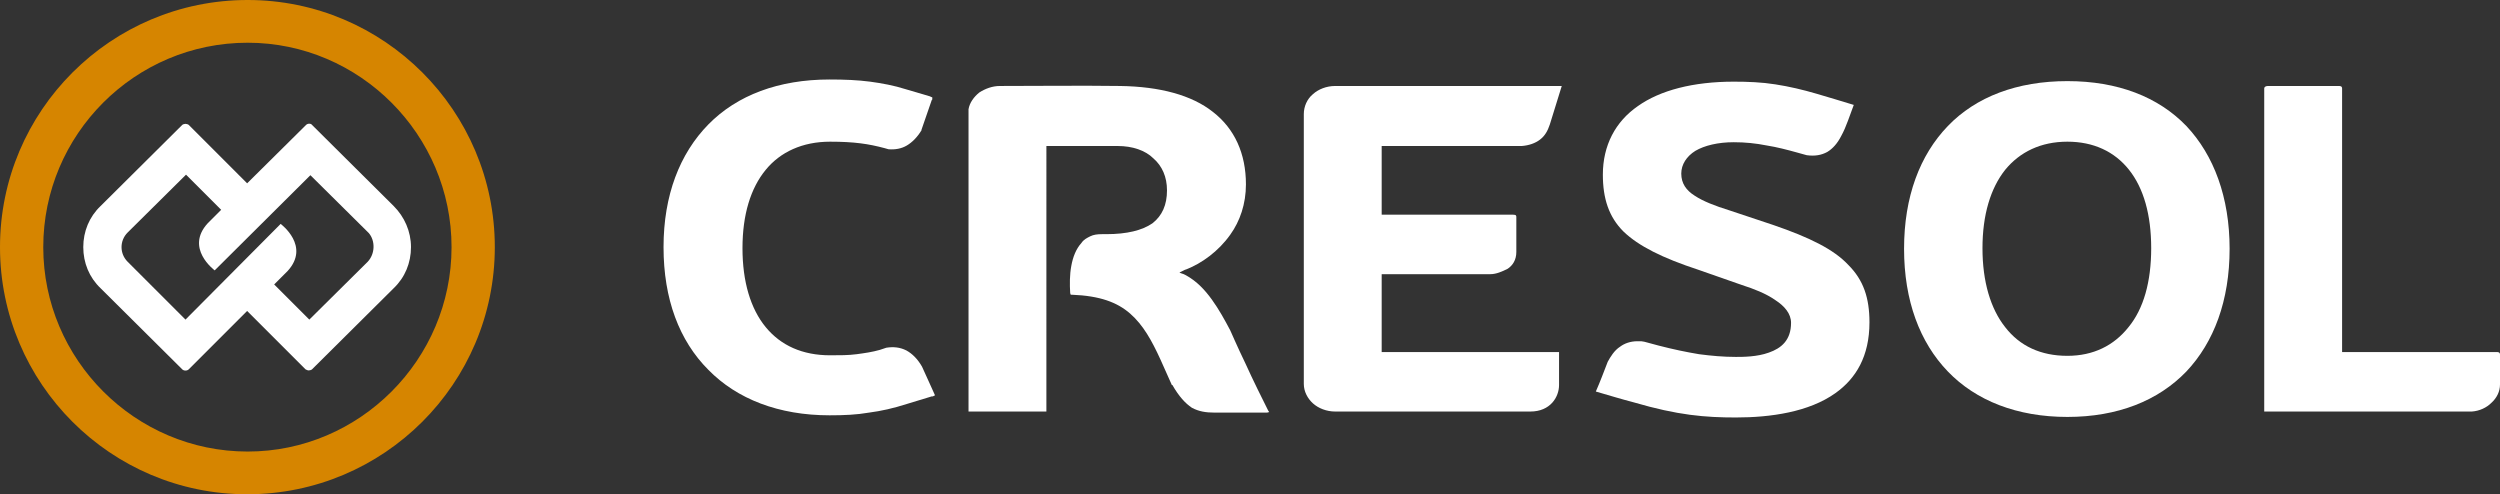 <?xml version="1.0" encoding="utf-8"?>
<!-- Generator: Adobe Illustrator 22.0.1, SVG Export Plug-In . SVG Version: 6.00 Build 0)  -->
<svg version="1.1" id="Camada_1" xmlns="http://www.w3.org/2000/svg" xmlns:xlink="http://www.w3.org/1999/xlink" x="0px" y="0px"
	 viewBox="0 0 462.3 91.4" style="enable-background:new 0 0 462.3 91.4;" xml:space="preserve">
<rect x="0" y="0" width="462.3" height="91.4" fill="#333333" stroke="none"/>
<style type="text/css">
	.st0{fill:#FFFFFF;}
	.st1{fill:#D68500;}
</style>
<path class="st0" d="M382.3,15c-9.3,0-16.9,2.9-22.1,8.3s-8.1,13.1-8.1,22.7s2.9,17.3,8.1,22.7s12.8,8.4,22.1,8.4
	c9.3,0,16.8-3,22-8.4c5.1-5.4,8-13.1,8-22.7c0-9.5-2.9-17.3-8-22.7C399.1,17.9,391.6,15,382.3,15z M393.6,60.5
	c-2.7,3.4-6.5,5.3-11.3,5.3c-4.9,0-8.8-1.8-11.5-5.3c-2.7-3.4-4.2-8.4-4.2-14.6s1.5-11.1,4.2-14.5c2.7-3.3,6.6-5.2,11.5-5.2
	c4.8,0,8.7,1.8,11.4,5.2c2.7,3.4,4.1,8.3,4.1,14.5S396.4,57.1,393.6,60.5z"/>
<path class="st0" d="M170.5,67.8c-0.8-1.4-1.8-2.4-2.9-3c-1.2-0.6-2.4-0.7-3.7-0.5l-1.2,0.4c-1.4,0.4-2.8,0.6-4.3,0.8
	c-1.5,0.2-3.1,0.2-4.9,0.2c-5.1,0-9.1-1.8-11.9-5.2c-2.8-3.4-4.3-8.4-4.3-14.6s1.5-11.1,4.3-14.5c2.7-3.3,6.8-5.2,11.9-5.2
	c2.2,0,4,0.1,5.6,0.3c1.6,0.2,3,0.5,4.5,0.9l0.7,0.2c1.2,0.1,2.4-0.1,3.4-0.7s1.9-1.5,2.7-2.8V24l1.9-5.5l0.1-0.1v-0.1V18l-0.3-0.1
	c-0.1-0.1-0.1-0.1-0.2-0.1l-4.4-1.3c-2.2-0.7-4.4-1.1-6.6-1.4c-2.3-0.3-4.7-0.4-7.5-0.4c-9.4,0-17.1,2.9-22.4,8.3
	c-5.3,5.4-8.3,13.1-8.3,22.7s2.9,17.3,8.3,22.7c5.3,5.4,13,8.4,22.4,8.4c2.7,0,5-0.1,7.3-0.5c2.3-0.3,4.5-0.8,7-1.6l4.6-1.4h0.2
	l0.2-0.1l0.2-0.1C172.2,71.5,171.3,69.6,170.5,67.8L170.5,67.8z"/>
<path class="st0" d="M327.9,41.6l-8.1-2.7c-2.6-0.8-4.9-1.7-6.4-2.7c-1.6-1-2.5-2.3-2.5-4.1c0-1.7,1-3.2,2.6-4.2
	c1.7-1,4.2-1.6,7.1-1.6c2.1,0,4.1,0.2,6.1,0.6c1.9,0.3,3.8,0.8,5.6,1.3c0.4,0.1,1.4,0.4,1.8,0.5c1.5,0.2,2.7,0,3.8-0.6
	c1-0.6,1.9-1.6,2.6-3c0.9-1.6,1.6-3.9,2.3-5.7c-2.3-0.7-4.6-1.4-7-2.1s-4.9-1.3-7.5-1.7c-2.5-0.4-5.1-0.5-7.7-0.5
	c-7.5,0-13.6,1.6-17.7,4.5c-4.2,2.9-6.5,7.3-6.5,12.7c0,4.4,1.1,7.8,3.8,10.5c2.8,2.7,7.2,4.9,13.9,7.1l8,2.8
	c2.2,0.7,4.5,1.6,6.2,2.8c1.7,1.1,2.9,2.5,2.9,4.2c0,3.2-1.8,4.7-4.1,5.5c-2.2,0.8-4.8,0.8-6.1,0.8c-2.3,0-4.5-0.2-6.8-0.5
	c-2.4-0.4-4.8-0.9-7.5-1.6l-2.6-0.7c-0.2,0-0.4-0.1-0.6-0.1c-0.3,0-0.5,0-0.7,0c-1.3,0-2.4,0.4-3.2,1c-1.1,0.7-1.8,1.9-2.3,2.8
	c-0.7,1.8-1.4,3.7-2.2,5.5c2.4,0.7,4.7,1.4,7,2c4.1,1.2,7.4,1.9,10.4,2.3s5.7,0.5,8.5,0.5c6.4,0,13.5-1,18.4-4.5
	c3.8-2.7,6.3-6.8,6.3-13.1c0-4.5-1.1-7.8-3.9-10.6C339.1,46.1,334.6,43.9,327.9,41.6z"/>
<path class="st0" d="M230.3,67.2c-1.5-3.1-2.7-5.9-2.8-6.1c-1-1.9-2.1-3.9-3.4-5.7c-1.3-1.8-2.8-3.4-4.8-4.5c0,0-0.2-0.1-0.4-0.2
	c-0.4-0.1-0.8-0.3-0.8-0.3s0.6-0.3,1-0.5c0.1,0,0.2-0.1,0.3-0.1c2.8-1.1,5.9-3.3,8.1-6.4c1.8-2.5,2.9-5.7,2.9-9.3
	c0-5.7-2.1-10.3-6.1-13.4c-3.9-3.1-9.8-4.7-17.2-4.8s-14.8,0-22.2,0c-1.4,0-2.7,0.5-3.8,1.2c-1,0.8-1.8,1.9-2,3.1v55.9h14.4V27h13.2
	c2.7,0,5.1,0.8,6.6,2.3c1.6,1.4,2.5,3.4,2.5,5.9c0,2.7-0.9,4.7-2.7,6.1c-1.9,1.3-4.7,2-8.5,2h-0.8c-0.9,0-1.6,0.1-2.2,0.4
	c-0.6,0.3-1.2,0.6-1.6,1.2c-1,1.1-1.6,2.6-1.9,4.3c-0.3,1.6-0.3,3.4-0.2,5l0.1,0.3h0.2c5.2,0.2,8.4,1.4,10.8,3.5
	c2.4,2.1,4,5,5.6,8.5l2.1,4.7h0.1c1.2,2.1,2.4,3.4,3.6,4.2c1.3,0.7,2.6,0.9,4.2,0.9h9.7l0.4-0.1l-0.2-0.3
	C233.5,73.9,231.7,70.3,230.3,67.2z"/>
<path class="st0" d="M461.7,65.1h-28.6V16.4c0-0.2,0-0.5-0.6-0.5h-13.1c-0.3,0-0.5,0.1-0.6,0.2s-0.1,0.2-0.1,0.3v59.7h38.4
	c1.4-0.1,2.7-0.7,3.6-1.6c1-0.9,1.6-2.1,1.6-3.4v-5.5C462.3,65.4,462.3,65.1,461.7,65.1z"/>
<path class="st0" d="M281.4,27c1.3-0.1,2.5-0.5,3.4-1.2s1.4-1.6,1.8-2.8c0.5-1.6,2.2-7.1,2.2-7.1s-41,0-41.9,0
	c-1.6,0-3.1,0.6-4.1,1.5c-1.1,0.9-1.7,2.3-1.7,3.7V71c0,1.4,0.7,2.7,1.7,3.6s2.5,1.5,4.1,1.5c0.3,0,0.4,0,0.4,0
	c11.4,0,25.3,0,35.7,0c3.7,0,5.3-2.7,5.3-4.9c0-1.4,0-6.1,0-6.1h-32.8V50.7c0,0,14.9,0,20.1,0c1.1,0,2.2-0.5,3.2-1
	c0.9-0.6,1.6-1.6,1.6-3.1v-6.4c0-0.3,0-0.5-0.6-0.5h-24.3V27H281.4z"/>
<path class="st0" d="M56.6,23.1L45.7,33.9L34.9,23.1c-0.1-0.1-0.4-0.2-0.6-0.2c-0.2,0-0.5,0.1-0.6,0.2l-15.1,15
	c-2.1,2-3.2,4.7-3.2,7.6s1.1,5.6,3.2,7.6l15.1,15c0.3,0.3,0.9,0.3,1.2,0l10.8-10.8l10.8,10.8c0.2,0.1,0.4,0.2,0.6,0.2
	c0.2,0,0.5-0.1,0.6-0.2l15.1-15c2.1-2,3.2-4.7,3.2-7.6s-1.2-5.6-3.2-7.6l-15.1-15C57.5,22.8,56.9,22.8,56.6,23.1z M68,48.4
	L57.2,59.1l-6.5-6.5l2.5-2.5c4.2-4.6-1.2-8.6-1.3-8.7L34.3,59.1L23.6,48.4c-1.5-1.5-1.5-3.9,0-5.4l10.8-10.7l6.5,6.5l-2.5,2.5
	c-4.2,4.6,1.2,8.6,1.3,8.7l17.7-17.6l10.8,10.7C69.4,44.5,69.4,46.9,68,48.4z"/>
<path class="st1" d="M45.8,0C20.5,0,0,20.5,0,45.7s20.5,45.7,45.7,45.7c25.3,0,45.8-20.5,45.8-45.7S71,0,45.8,0z M45.8,83.5
	C25,83.5,8,66.5,8,45.7S24.9,7.9,45.8,7.9c20.7,0,37.7,17,37.7,37.8S66.5,83.5,45.8,83.5z"/>
<g>
</g>
<g>
</g>
<g>
</g>
<g>
</g>
<g>
</g>
<g>
</g>
<g>
</g>
<g>
</g>
<g>
</g>
<g>
</g>
<g>
</g>
<g>
</g>
<g>
</g>
<g>
</g>
<g>
</g>
</svg>
